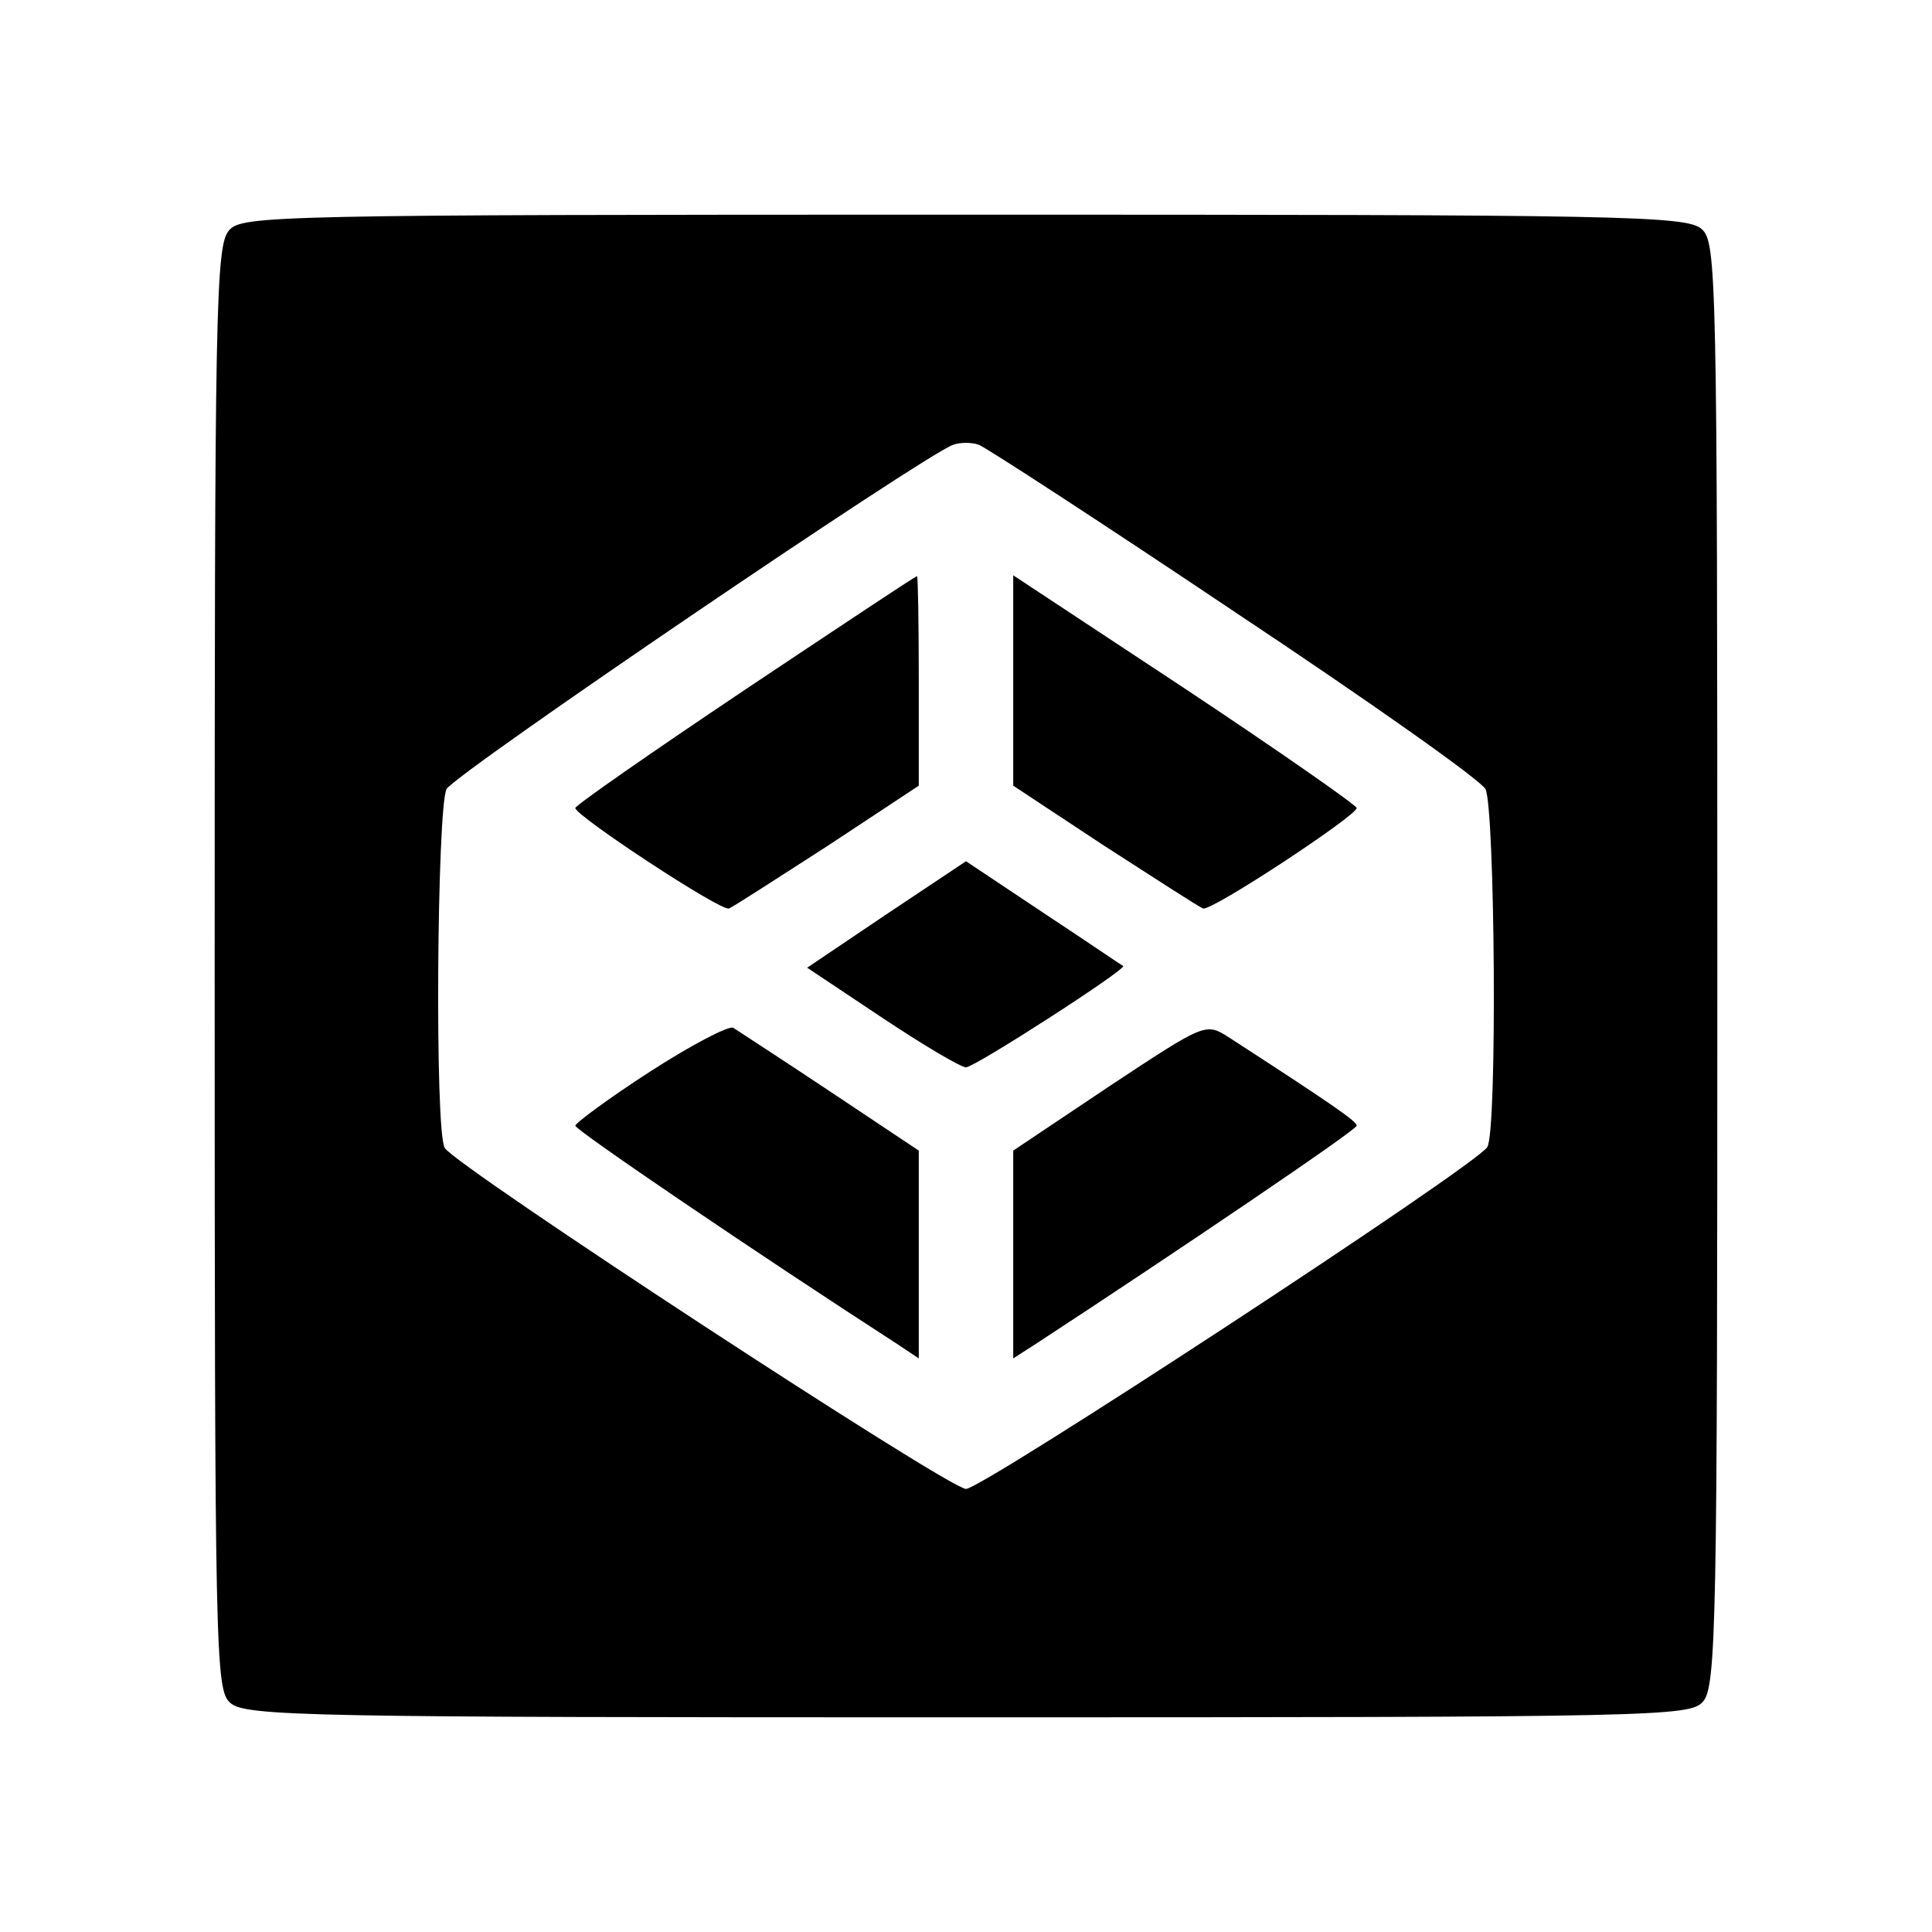 <?xml version="1.0" standalone="no"?>
<!DOCTYPE svg PUBLIC "-//W3C//DTD SVG 20010904//EN"
 "http://www.w3.org/TR/2001/REC-SVG-20010904/DTD/svg10.dtd">
<svg version="1.0" xmlns="http://www.w3.org/2000/svg"
 width="225pt" height="225pt" viewBox="0 0 225 225"
 preserveAspectRatio="xMidYMid meet">
<g transform="translate(0,225) scale(0.1,-0.1)"
fill="#000000" stroke="none">
<path d="M267 1982 c-16 -17 -17 -91 -17 -859 0 -801 1 -841 18 -856 17 -16
91 -17 859 -17 801 0 841 1 856 18 16 17 17 91 17 859 0 801 -1 841 -18 856
-17 16 -91 17 -859 17 -801 0 -841 -1 -856 -18z m1170 -444 c155 -103 287
-196 293 -207 11 -22 14 -400 2 -417 -15 -23 -588 -398 -607 -398 -20 0 -593
375 -607 397 -12 19 -9 396 2 418 10 18 556 389 590 401 8 3 22 3 30 0 8 -3
142 -90 297 -194z"/>
<path d="M868 1447 c-109 -73 -198 -135 -198 -138 0 -9 170 -121 179 -117 5 2
56 35 115 73 l106 70 0 123 c0 67 -1 122 -2 121 -2 0 -92 -60 -200 -132z"/>
<path d="M1180 1458 l0 -123 106 -70 c59 -38 110 -71 115 -73 9 -4 179 108
179 117 0 3 -90 66 -200 139 l-200 132 0 -122z"/>
<path d="M1032 1185 l-92 -62 87 -58 c48 -32 92 -58 98 -58 10 0 187 114 183
118 -2 1 -43 29 -93 62 l-90 60 -93 -62z"/>
<path d="M757 1002 c-48 -31 -87 -60 -87 -63 0 -5 212 -149 373 -253 l27 -18
0 121 0 121 -102 68 c-57 38 -108 71 -114 75 -5 3 -49 -20 -97 -51z"/>
<path d="M1292 985 l-112 -75 0 -121 0 -121 28 18 c159 104 372 248 372 253 0
5 -24 22 -149 103 -27 17 -27 17 -139 -57z"/>
</g>
</svg>
